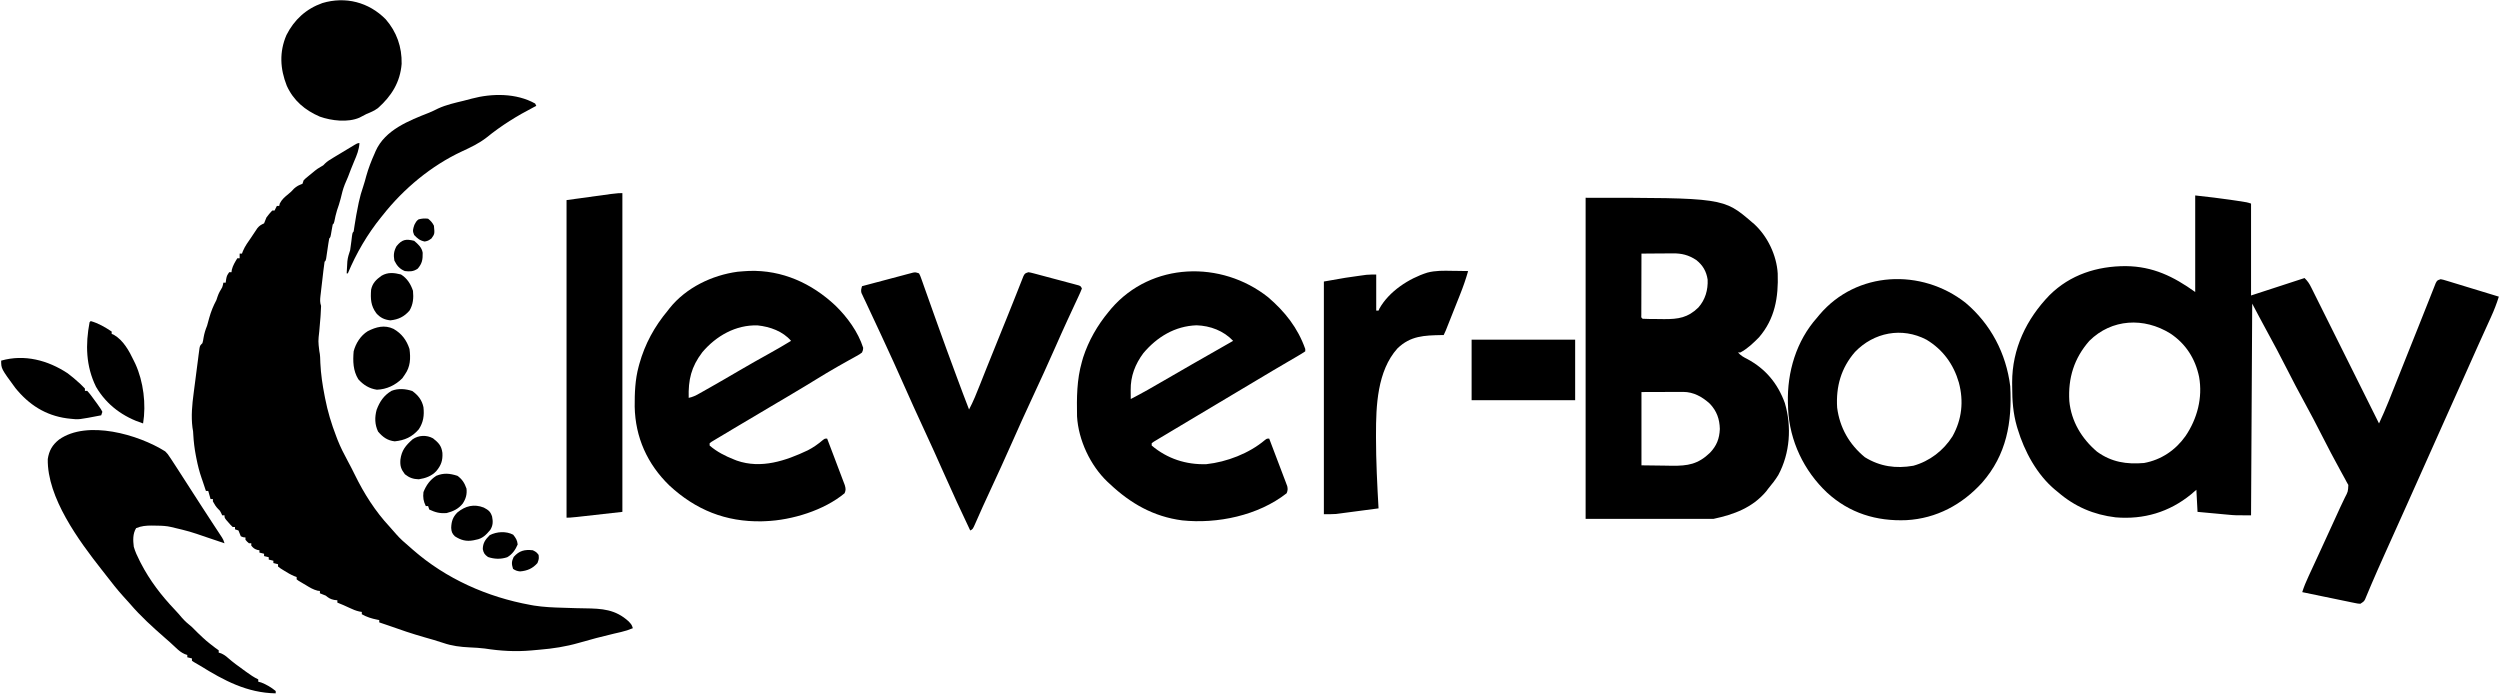 <svg version="1.1" xmlns="http://www.w3.org/2000/svg" fill="none" width="2149" height="597">
  <style>
      path { fill: currentColor; }
      @media (prefers-color-scheme: dark) {
          path { 
            fill: currentColor;
          }
      }
  </style>

  <path d="M0 0 C9.538 10.962 14.024 23.897 13.73 38.344 C12.455 54.224 5.034 65.937 -6.645 76.395 C-9.824 78.675 -12.886 80.016 -16.52 81.457 C-18.536 82.477 -20.535 83.523 -22.527 84.59 C-32.535 88.946 -46.633 87.252 -56.586 83.723 C-69.359 78.212 -79.248 69.924 -85.035 57.098 C-90.745 42.594 -91.555 28.191 -85.301 13.617 C-78.61 0.366 -68.39 -8.938 -54.395 -13.918 C-34.553 -19.804 -14.619 -14.755 0 0 Z " transform="translate(331.52,16.543)"/>
  <path d="M0 0 C0.33 0.66 0.66 1.32 1 2 C0.357 2.331 -0.286 2.662 -0.949 3.003 C-15.637 10.614 -28.856 18.763 -41.68 29.176 C-48.297 34.319 -55.382 37.659 -62.95 41.149 C-89.278 53.414 -113.106 73.256 -131 96 C-131.443 96.546 -131.887 97.091 -132.343 97.653 C-144.137 112.193 -153.772 128.729 -161 146 C-161.33 146 -161.66 146 -162 146 C-161.885 143.791 -161.758 141.583 -161.625 139.375 C-161.555 138.145 -161.486 136.915 -161.414 135.648 C-161.015 132.131 -160.132 129.335 -159 126 C-158.593 123.388 -158.232 120.81 -157.938 118.188 C-157.128 111.128 -157.128 111.128 -156 110 C-155.69 108.215 -155.43 106.421 -155.188 104.625 C-154.325 98.791 -153.26 93.025 -152.062 87.25 C-151.905 86.471 -151.747 85.692 -151.585 84.889 C-150.59 80.168 -149.289 75.662 -147.712 71.103 C-146.718 68.166 -145.928 65.182 -145.125 62.188 C-143.246 55.538 -140.839 49.293 -138 43 C-137.694 42.272 -137.389 41.543 -137.074 40.793 C-128.916 22.572 -108.431 14.694 -91.012 7.823 C-88.446 6.773 -85.98 5.551 -83.5 4.312 C-76.469 1.069 -68.919 -0.582 -61.422 -2.4 C-59.124 -2.969 -56.842 -3.579 -54.559 -4.203 C-37.146 -8.843 -16.219 -9.084 0 0 Z " transform="translate(460,89)"/>
  <path d="M0 0 C-0.395 5.794 -2.299 10.434 -4.602 15.738 C-6.492 20.146 -8.175 24.625 -9.875 29.109 C-10.723 31.288 -11.655 33.435 -12.625 35.562 C-14.257 39.643 -15.231 43.742 -16.246 48.012 C-17.09 51.358 -18.172 54.569 -19.309 57.824 C-20.293 60.921 -20.94 64.065 -21.57 67.25 C-22 69 -22 69 -23 70 C-23.37 71.826 -23.697 73.661 -24 75.5 C-24.889 80.889 -24.889 80.889 -26 82 C-26.283 83.398 -26.513 84.807 -26.719 86.219 C-26.846 87.068 -26.974 87.918 -27.105 88.793 C-27.236 89.686 -27.366 90.58 -27.5 91.5 C-27.757 93.261 -28.017 95.021 -28.281 96.781 C-28.395 97.566 -28.509 98.35 -28.627 99.158 C-29 101 -29 101 -30 102 C-30.386 104.551 -30.716 107.086 -31.008 109.648 C-31.098 110.417 -31.187 111.185 -31.28 111.977 C-31.469 113.606 -31.655 115.235 -31.839 116.864 C-32.123 119.358 -32.419 121.851 -32.715 124.344 C-32.897 125.924 -33.078 127.505 -33.258 129.086 C-33.347 129.833 -33.437 130.58 -33.529 131.349 C-33.891 134.63 -34.057 136.828 -33 140 C-33.064 142.519 -33.187 144.991 -33.375 147.5 C-33.448 148.575 -33.448 148.575 -33.523 149.672 C-33.808 153.747 -34.161 157.81 -34.562 161.875 C-35.522 170.378 -35.522 170.378 -34.516 178.777 C-33.725 182.186 -33.754 185.641 -33.625 189.125 C-33.177 198.583 -31.818 207.717 -30 217 C-29.857 217.748 -29.714 218.496 -29.566 219.266 C-27.366 230.577 -24.148 241.256 -20 252 C-19.599 253.057 -19.198 254.114 -18.785 255.203 C-16.32 261.412 -13.346 267.289 -10.153 273.148 C-8.006 277.088 -5.962 281.06 -3.994 285.091 C3.905 301.254 13.615 316.578 25.914 329.762 C27.864 331.855 29.716 334.003 31.562 336.188 C35.068 340.196 38.932 343.577 43 347 C43.947 347.835 44.895 348.671 45.871 349.531 C74.373 374.513 109.863 390.262 147 397 C147.996 397.181 148.992 397.362 150.019 397.549 C158.405 398.864 166.677 399.211 175.152 399.43 C178.828 399.543 182.503 399.658 186.178 399.773 C188.682 399.841 191.187 399.891 193.691 399.923 C208.663 400.139 219.969 400.759 231.389 411.157 C234 414 234 414 235 417 C231.67 418.406 228.445 419.459 224.922 420.262 C223.938 420.49 222.954 420.719 221.94 420.954 C220.887 421.196 219.834 421.438 218.75 421.688 C208.583 424.067 198.528 426.727 188.501 429.639 C177.293 432.867 166.351 434.522 154.744 435.488 C152.399 435.685 150.057 435.902 147.715 436.119 C134.089 437.314 121.248 436.575 107.711 434.469 C103.39 433.923 99.099 433.695 94.75 433.5 C86.816 433.127 79.472 432.245 71.93 429.633 C66.566 427.823 61.132 426.296 55.688 424.75 C45.311 421.769 35.133 418.381 24.983 414.708 C22.336 413.763 19.671 412.875 17 412 C17 411.34 17 410.68 17 410 C16.13 409.836 16.13 409.836 15.242 409.668 C10.403 408.686 6.346 407.452 2 405 C2 404.34 2 403.68 2 403 C1.288 402.885 0.577 402.771 -0.156 402.652 C-3.188 401.957 -5.691 400.892 -8.5 399.562 C-11.966 397.932 -15.43 396.39 -19 395 C-19 394.34 -19 393.68 -19 393 C-19.907 392.897 -20.815 392.794 -21.75 392.688 C-25.121 391.974 -26.382 391.111 -29 389 C-30.648 388.288 -32.312 387.61 -34 387 C-34 386.34 -34 385.68 -34 385 C-34.681 384.918 -35.361 384.835 -36.062 384.75 C-39.791 383.798 -42.759 381.998 -46 380 C-46.735 379.569 -47.47 379.139 -48.227 378.695 C-48.956 378.26 -49.686 377.824 -50.438 377.375 C-51.117 376.97 -51.796 376.565 -52.496 376.148 C-52.992 375.769 -53.489 375.39 -54 375 C-54 374.34 -54 373.68 -54 373 C-54.705 372.742 -55.41 372.484 -56.137 372.219 C-59.243 370.897 -61.96 369.303 -64.812 367.5 C-65.788 366.892 -66.764 366.283 -67.77 365.656 C-68.506 365.11 -69.242 364.563 -70 364 C-70 363.34 -70 362.68 -70 362 C-71.32 361.67 -72.64 361.34 -74 361 C-74 360.34 -74 359.68 -74 359 C-75.32 358.67 -76.64 358.34 -78 358 C-78 357.34 -78 356.68 -78 356 C-79.32 355.67 -80.64 355.34 -82 355 C-82 354.34 -82 353.68 -82 353 C-83.32 352.67 -84.64 352.34 -86 352 C-86 351.34 -86 350.68 -86 350 C-86.598 349.897 -87.196 349.794 -87.812 349.688 C-90.313 348.902 -91.375 348.031 -93 346 C-93 345.34 -93 344.68 -93 344 C-93.66 344 -94.32 344 -95 344 C-96.625 342.625 -96.625 342.625 -98 341 C-98 340.34 -98 339.68 -98 339 C-98.619 338.938 -99.237 338.876 -99.875 338.812 C-100.576 338.544 -101.278 338.276 -102 338 C-102.702 336.348 -103.37 334.681 -104 333 C-104.99 332.67 -105.98 332.34 -107 332 C-107 331.34 -107 330.68 -107 330 C-107.66 330 -108.32 330 -109 330 C-110.727 328.32 -110.727 328.32 -112.625 326.125 C-113.257 325.406 -113.888 324.686 -114.539 323.945 C-116 322 -116 322 -116 320 C-116.66 320 -117.32 320 -118 320 C-118.268 319.402 -118.536 318.804 -118.812 318.188 C-119.868 315.996 -119.868 315.996 -121.438 314.562 C-123.42 312.58 -124.675 310.461 -126 308 C-126 307.34 -126 306.68 -126 306 C-126.66 306 -127.32 306 -128 306 C-128.66 303.69 -129.32 301.38 -130 299 C-130.66 299 -131.32 299 -132 299 C-133 296 -134 293 -135 290 C-135.231 289.346 -135.462 288.692 -135.7 288.018 C-137.618 282.492 -139.004 276.988 -140.125 271.25 C-140.297 270.38 -140.47 269.509 -140.648 268.613 C-141.793 262.619 -142.527 256.704 -142.852 250.605 C-142.965 247.84 -142.965 247.84 -143.562 244.5 C-144.797 234.627 -143.84 224.802 -142.539 214.988 C-142.388 213.813 -142.238 212.637 -142.083 211.426 C-141.766 208.97 -141.444 206.513 -141.119 204.058 C-140.621 200.286 -140.142 196.511 -139.664 192.736 C-139.353 190.341 -139.04 187.946 -138.727 185.551 C-138.584 184.421 -138.441 183.291 -138.294 182.126 C-138.154 181.087 -138.014 180.048 -137.87 178.978 C-137.75 178.062 -137.63 177.146 -137.506 176.203 C-137 174 -137 174 -135 172 C-134.392 169.741 -134.392 169.741 -134 167.188 C-133.38 163.528 -132.392 160.434 -131 157 C-130.356 154.735 -129.732 152.463 -129.125 150.188 C-127.582 144.678 -125.692 140.025 -123 135 C-122.474 133.422 -122.474 133.422 -121.938 131.812 C-120.965 128.894 -119.587 126.622 -118 124 C-117.304 121.809 -117.304 121.809 -117 120 C-116.34 120 -115.68 120 -115 120 C-114.876 119.072 -114.752 118.144 -114.625 117.188 C-114 114 -114 114 -112 111 C-111.34 111 -110.68 111 -110 111 C-109.918 110.319 -109.835 109.639 -109.75 108.938 C-108.777 105.125 -107.042 102.359 -105 99 C-104.34 99 -103.68 99 -103 99 C-103 97.68 -103 96.36 -103 95 C-102.34 95 -101.68 95 -101 95 C-100.725 94.261 -100.451 93.523 -100.168 92.762 C-98.347 88.456 -95.647 84.835 -93 81 C-92.403 80.098 -91.806 79.195 -91.191 78.266 C-90.592 77.374 -89.993 76.482 -89.375 75.562 C-88.826 74.739 -88.277 73.915 -87.711 73.066 C-85.915 70.898 -84.512 70.163 -82 69 C-81.31 67.343 -80.647 65.674 -80 64 C-78.467 61.806 -76.835 59.972 -75 58 C-74.34 58 -73.68 58 -73 58 C-72.34 56.68 -71.68 55.36 -71 54 C-70.34 54 -69.68 54 -69 54 C-68.835 53.319 -68.67 52.639 -68.5 51.938 C-66.621 48.257 -64.175 46.318 -61.023 43.707 C-58.809 41.901 -58.809 41.901 -56.312 39.188 C-53.924 36.928 -52.015 36.173 -49 35 C-48.67 34.01 -48.34 33.02 -48 32 C-46.547 30.535 -46.547 30.535 -44.75 29.062 C-44.118 28.542 -43.487 28.021 -42.836 27.484 C-42.23 26.995 -41.624 26.505 -41 26 C-40.134 25.278 -39.267 24.556 -38.375 23.812 C-36 22 -36 22 -33.375 20.438 C-31.047 19.169 -31.047 19.169 -29.678 17.615 C-27.566 15.582 -25.294 14.225 -22.781 12.715 C-21.767 12.102 -20.752 11.489 -19.707 10.857 C-18.649 10.224 -17.59 9.59 -16.5 8.938 C-14.406 7.676 -12.312 6.415 -10.219 5.152 C-9.29 4.595 -8.361 4.038 -7.404 3.465 C-1.717 0 -1.717 0 0 0 Z " transform="translate(309,123)"/>
  <path d="M0 0 C0 90.42 0 180.84 0 274 C-44 279 -44 279 -48 279 C-48 188.91 -48 98.82 -48 6 C-5 0 -5 0 0 0 Z " transform="translate(535,166)"/>
  <path d="M0 0 C10.864 1.207 21.642 2.434 32.438 4.062 C34.21 4.323 34.21 4.323 36.018 4.588 C44.611 5.87 44.611 5.87 48 7 C48 33.07 48 59.14 48 86 C63.18 81.05 78.36 76.1 94 71 C96.762 73.762 97.974 75.577 99.677 78.992 C100.194 80.023 100.711 81.054 101.244 82.116 C101.804 83.246 102.364 84.376 102.94 85.54 C103.541 86.742 104.143 87.945 104.744 89.147 C106.376 92.409 107.999 95.674 109.622 98.94 C111.319 102.353 113.023 105.763 114.727 109.173 C117.951 115.631 121.169 122.091 124.384 128.553 C128.046 135.909 131.714 143.262 135.383 150.615 C142.93 165.74 150.468 180.869 158 196 C160.907 189.69 163.74 183.374 166.299 176.915 C166.591 176.185 166.883 175.454 167.184 174.702 C168.135 172.319 169.083 169.935 170.031 167.551 C170.71 165.849 171.389 164.148 172.069 162.447 C173.855 157.974 175.637 153.5 177.42 149.025 C179.187 144.587 180.957 140.15 182.727 135.713 C183.073 134.844 183.419 133.976 183.776 133.081 C186.522 126.198 189.274 119.319 192.028 112.441 C193.995 107.525 195.949 102.605 197.891 97.68 C199.087 94.653 200.292 91.629 201.499 88.606 C202.057 87.201 202.612 85.794 203.163 84.385 C203.913 82.468 204.676 80.556 205.443 78.645 C205.867 77.573 206.291 76.5 206.728 75.395 C208 73 208 73 211 72 C213.259 72.449 213.259 72.449 215.93 73.263 C216.931 73.564 217.932 73.864 218.963 74.174 C220.041 74.507 221.12 74.84 222.23 75.184 C223.336 75.518 224.442 75.852 225.581 76.197 C229.119 77.269 232.653 78.353 236.188 79.438 C238.582 80.166 240.978 80.893 243.373 81.619 C249.252 83.404 255.127 85.198 261 87 C259.12 92.971 256.94 98.675 254.332 104.363 C253.98 105.14 253.629 105.917 253.267 106.717 C252.512 108.383 251.756 110.048 250.997 111.712 C248.954 116.196 246.926 120.687 244.895 125.176 C244.481 126.089 244.067 127.003 243.64 127.944 C239.716 136.61 235.853 145.302 232 154 C226 167.536 219.939 181.043 213.854 194.541 C208.534 206.345 203.248 218.164 198 230 C192.393 242.643 186.744 255.266 181.062 267.875 C175.395 280.455 169.731 293.036 164.09 305.629 C163.368 307.24 162.646 308.852 161.923 310.463 C158.501 318.092 155.098 325.726 151.82 333.418 C151.124 335.049 151.124 335.049 150.414 336.713 C149.585 338.666 148.764 340.622 147.953 342.582 C147.6 343.416 147.247 344.25 146.883 345.109 C146.588 345.821 146.293 346.532 145.989 347.265 C145 349 145 349 142 351 C139.741 350.861 139.741 350.861 137.07 350.309 C135.568 350.009 135.568 350.009 134.037 349.702 C132.959 349.473 131.88 349.244 130.77 349.008 C129.111 348.671 129.111 348.671 127.419 348.327 C123.881 347.604 120.347 346.865 116.812 346.125 C114.418 345.633 112.022 345.142 109.627 344.652 C103.749 343.448 97.873 342.229 92 341 C93.451 336.347 95.297 331.962 97.352 327.551 C97.683 326.833 98.014 326.114 98.355 325.374 C99.443 323.019 100.534 320.666 101.625 318.312 C102.773 315.828 103.919 313.343 105.066 310.857 C105.855 309.148 106.644 307.44 107.433 305.731 C111.563 296.79 115.658 287.834 119.75 278.875 C120.728 276.734 121.707 274.593 122.686 272.453 C123.292 271.125 123.895 269.796 124.496 268.466 C125.819 265.539 127.179 262.647 128.631 259.782 C131.363 254.579 131.363 254.579 131.625 248.887 C131.089 247.934 130.553 246.981 130 246 C129.664 245.356 129.327 244.713 128.98 244.049 C127.696 241.612 126.351 239.214 125 236.812 C119.454 226.813 114.2 216.682 109 206.5 C104.112 196.936 99.206 187.396 94 178 C88.794 168.603 83.89 159.063 79 149.5 C73.115 137.99 67.137 126.551 60.871 115.242 C56.834 107.871 52.932 100.427 49 93 C48.505 183.09 48.505 183.09 48 275 C34.209 275 34.209 275 27.391 274.344 C26.653 274.277 25.915 274.211 25.155 274.142 C22.853 273.933 20.552 273.717 18.25 273.5 C16.667 273.355 15.083 273.21 13.5 273.066 C9.666 272.717 5.833 272.359 2 272 C1.67 265.73 1.34 259.46 1 253 C-1.289 254.98 -1.289 254.98 -3.625 257 C-22.387 272.259 -44.21 278.712 -68.367 276.723 C-87.266 274.473 -103.562 267.5 -118 255 C-118.748 254.397 -119.495 253.793 -120.266 253.172 C-136.104 239.992 -146.822 220.033 -152.688 200.562 C-152.89 199.895 -153.093 199.228 -153.302 198.54 C-156.528 187.314 -157.341 176.335 -157.312 164.688 C-157.329 163.389 -157.345 162.09 -157.361 160.752 C-157.376 131.805 -145.122 106.276 -125.25 85.75 C-107.455 68.07 -84.301 60.725 -59.619 60.753 C-36.257 61.034 -18.715 69.632 0 83 C0 55.61 0 28.22 0 0 Z M-91 125 C-104.157 139.998 -109.39 157.024 -108.216 176.776 C-106.523 194.221 -97.655 208.93 -84.492 220.18 C-72.021 229.289 -58.994 231.26 -44 230 C-29.238 227.313 -16.913 218.969 -8.312 206.812 C1.774 191.935 6.529 173.844 3.344 155.984 C0.132 140.431 -8.035 127.496 -21.434 118.641 C-44.019 104.652 -71.754 105.927 -91 125 Z " transform="translate(1887,168)"/>
  <path d="M0 0 C118.562 0 118.562 0 143 21 C143.616 21.519 144.232 22.039 144.867 22.574 C156.424 33.146 164.215 49.499 165.123 65.117 C165.817 85.485 162.767 104.074 149 120 C144.102 124.932 139.178 129.716 133 133 C132.34 133 131.68 133 131 133 C133.375 135.672 135.813 137.041 139 138.625 C154.782 147.089 165.202 159.739 171.258 176.477 C177.272 196.789 175.693 219.59 165.645 238.312 C163.087 242.492 160.148 246.255 157 250 C156.401 250.798 155.801 251.596 155.184 252.418 C143.299 266.471 127.53 272.244 110 276 C73.7 276 37.4 276 0 276 C0 184.92 0 93.84 0 0 Z M48 48 C47.975 55.815 47.957 63.629 47.945 71.444 C47.94 74.104 47.933 76.765 47.925 79.426 C47.912 83.241 47.907 87.056 47.902 90.871 C47.897 92.069 47.892 93.267 47.887 94.501 C47.887 95.602 47.887 96.703 47.886 97.838 C47.884 98.812 47.882 99.787 47.88 100.792 C47.752 102.975 47.752 102.975 49 104 C53.111 104.245 57.226 104.229 61.344 104.24 C63.398 104.25 65.452 104.281 67.506 104.312 C79.773 104.361 87.922 103.093 96.867 94.387 C102.83 87.714 105.279 79.292 104.883 70.355 C103.811 63.235 100.721 57.913 95.039 53.465 C88.522 49.183 82.554 47.695 74.758 47.805 C73.989 47.808 73.221 47.81 72.429 47.813 C69.994 47.824 67.56 47.849 65.125 47.875 C63.466 47.885 61.807 47.894 60.148 47.902 C56.099 47.924 52.049 47.959 48 48 Z M48 167 C48 187.79 48 208.58 48 230 C54.559 230.083 61.117 230.165 67.875 230.25 C69.924 230.286 71.974 230.323 74.085 230.36 C87.893 230.506 96.594 229.089 106.867 219.234 C112.631 213.196 115.016 207.161 115.375 198.75 C115.152 190.187 112.761 183.418 106.875 177.125 C100.475 171.222 92.735 166.858 83.874 166.886 C83.062 166.887 82.251 166.887 81.415 166.887 C80.571 166.892 79.728 166.897 78.859 166.902 C78.077 166.903 77.295 166.904 76.489 166.905 C73.576 166.911 70.663 166.925 67.75 166.938 C61.233 166.958 54.715 166.979 48 167 Z " transform="translate(1363,170)"/>
  <path d="M0 0 C2.303 1.867 3.678 3.356 5 6 C5.691 13.025 5.691 13.025 2.875 17 C0 19 0 19 -2.938 19.625 C-7.115 18.772 -9.077 17.059 -12 14 C-13.582 10.464 -13.015 9.046 -11.812 5.312 C-10 2 -10 2 -8.188 0.562 C-5.257 -0.191 -3.015 -0.377 0 0 Z " transform="translate(368,188)"/>
  <path d="M0 0 C3.34 2.821 6.671 5.777 7.336 10.27 C7.425 16.047 6.964 19.47 3 24 C-0.717 26.478 -3.693 26.532 -8 26 C-12.569 24.131 -14.808 21.384 -17 17 C-17.861 12.148 -17.497 8.91 -15.125 4.562 C-10.424 -1.106 -7.289 -1.79 0 0 Z " transform="translate(356,207)"/>
  <path d="M0 0 C1.347 0.015 2.694 0.029 4.041 0.041 C7.299 0.076 10.555 0.125 13.812 0.188 C11.85 7.123 9.513 13.811 6.836 20.5 C6.465 21.436 6.095 22.371 5.713 23.335 C4.541 26.287 3.364 29.237 2.188 32.188 C1.39 34.196 0.593 36.206 -0.203 38.215 C-3.119 45.559 -3.119 45.559 -4.561 49.172 C-4.852 49.901 -5.143 50.63 -5.442 51.382 C-5.975 52.672 -6.563 53.939 -7.188 55.188 C-8.055 55.202 -8.055 55.202 -8.941 55.216 C-23.9 55.519 -35.703 55.766 -46.969 66.711 C-64.332 86.092 -65.397 116.042 -65.375 140.688 C-65.376 141.934 -65.376 141.934 -65.377 143.205 C-65.375 163.562 -64.34 183.867 -63.188 204.188 C-68.594 204.906 -74.002 205.618 -79.411 206.324 C-81.248 206.564 -83.085 206.807 -84.921 207.051 C-87.572 207.404 -90.223 207.749 -92.875 208.094 C-94.093 208.258 -94.093 208.258 -95.335 208.425 C-96.115 208.525 -96.895 208.625 -97.699 208.729 C-98.374 208.817 -99.049 208.906 -99.745 208.998 C-103.216 209.267 -106.706 209.188 -110.188 209.188 C-110.188 143.188 -110.188 77.188 -110.188 9.188 C-90.343 5.686 -90.343 5.686 -81.5 4.5 C-80.578 4.37 -79.655 4.241 -78.705 4.107 C-77.809 3.986 -76.912 3.864 -75.988 3.738 C-75.206 3.632 -74.424 3.525 -73.618 3.415 C-70.819 3.153 -67.999 3.188 -65.188 3.188 C-65.188 13.418 -65.188 23.648 -65.188 34.188 C-64.528 34.188 -63.867 34.188 -63.188 34.188 C-62.958 33.645 -62.729 33.102 -62.492 32.543 C-54.259 17.678 -37.032 6.499 -21.266 1.535 C-14.206 -0.323 -7.253 -0.141 0 0 Z " transform="translate(1248.188,232.812)"/>
  <path d="M0 0 C28.324 -0.868 53.58 10.617 73.937 29.698 C84.188 39.636 93.533 52.387 97.914 66.125 C97.768 68.102 97.768 68.102 96.914 70.125 C94.858 71.686 94.858 71.686 92.113 73.199 C91.088 73.776 90.062 74.352 89.005 74.946 C87.882 75.562 86.759 76.178 85.602 76.812 C83.211 78.151 80.826 79.499 78.441 80.848 C77.823 81.196 77.205 81.544 76.568 81.902 C69.842 85.702 63.252 89.717 56.664 93.75 C54.3 95.194 51.935 96.636 49.57 98.078 C48.999 98.427 48.428 98.775 47.839 99.134 C42.64 102.3 37.41 105.411 32.164 108.5 C31.304 109.006 30.445 109.512 29.559 110.034 C27.718 111.118 25.878 112.201 24.037 113.285 C12.949 119.819 1.886 126.393 -9.169 132.983 C-11.032 134.093 -12.897 135.202 -14.762 136.31 C-18.042 138.26 -21.315 140.222 -24.586 142.188 C-26.046 143.054 -26.046 143.054 -27.535 143.937 C-28.844 144.728 -28.844 144.728 -30.18 145.535 C-30.94 145.99 -31.699 146.445 -32.482 146.914 C-33.276 147.514 -33.276 147.514 -34.086 148.125 C-34.086 148.785 -34.086 149.445 -34.086 150.125 C-27.865 155.482 -20.678 159.137 -13.086 162.125 C-12.309 162.434 -11.531 162.744 -10.73 163.062 C10.193 170.352 31.239 163.258 50.352 154.188 C55.074 151.759 59.123 148.871 63.172 145.445 C64.914 144.125 64.914 144.125 66.914 144.125 C68.391 147.998 69.866 151.872 71.339 155.746 C71.838 157.057 72.337 158.368 72.837 159.679 C74.299 163.511 75.749 167.348 77.186 171.19 C77.677 172.496 78.173 173.8 78.673 175.103 C79.406 177.01 80.124 178.922 80.84 180.836 C81.475 182.507 81.475 182.507 82.122 184.212 C82.913 187.12 83.116 188.402 81.914 191.125 C64.353 205.753 36.679 214.294 13.914 215.125 C12.875 215.165 11.836 215.205 10.766 215.246 C-20.252 215.839 -46.01 205.46 -68.715 184.426 C-87.677 166.026 -97.967 143.057 -98.508 116.736 C-98.558 104.964 -98.166 93.525 -95.086 82.125 C-94.893 81.407 -94.699 80.69 -94.5 79.95 C-89.654 62.681 -81.53 47.861 -70.086 34.125 C-69.526 33.402 -68.967 32.679 -68.391 31.934 C-54.278 14.381 -32.096 3.722 -10.141 0.723 C-6.763 0.379 -3.388 0.203 0 0 Z M-40.398 69.938 C-50 82.615 -52.479 93.576 -52.086 109.125 C-48.695 108.455 -46.075 107.15 -43.07 105.457 C-42.079 104.901 -41.088 104.345 -40.066 103.771 C-39 103.166 -37.934 102.561 -36.836 101.938 C-35.723 101.31 -34.611 100.683 -33.465 100.037 C-24.977 95.237 -16.55 90.334 -8.141 85.396 C0.297 80.452 8.815 75.661 17.367 70.918 C23.625 67.44 29.8 63.851 35.914 60.125 C28.838 51.87 17.821 47.954 7.195 46.84 C-11.604 46.219 -28.484 55.853 -40.398 69.938 Z " transform="translate(644.086,232.875)"/>
  <path d="M0 0 C1.044 2.013 1.044 2.013 1.999 4.708 C2.547 6.229 2.547 6.229 3.107 7.781 C3.692 9.458 3.692 9.458 4.289 11.168 C4.705 12.33 5.121 13.492 5.55 14.69 C6.449 17.205 7.344 19.721 8.232 22.24 C9.627 26.197 11.037 30.148 12.451 34.098 C12.928 35.431 13.405 36.764 13.882 38.097 C14.119 38.759 14.356 39.421 14.6 40.103 C15.324 42.126 16.045 44.15 16.767 46.173 C21.253 58.754 25.858 71.289 30.5 83.812 C31.194 85.688 31.887 87.564 32.581 89.44 C35.99 98.652 39.439 107.845 43 117 C46.632 110.158 49.471 103.038 52.312 95.841 C53.849 91.95 55.398 88.063 56.945 84.176 C57.272 83.354 57.599 82.532 57.936 81.685 C62.478 70.269 67.095 58.884 71.72 47.501 C72.432 45.748 73.144 43.995 73.855 42.242 C74.204 41.385 74.552 40.527 74.911 39.644 C76.938 34.645 78.943 29.638 80.928 24.622 C82.124 21.598 83.329 18.577 84.534 15.556 C85.09 14.155 85.643 12.752 86.191 11.347 C86.938 9.435 87.699 7.528 88.461 5.621 C89.092 4.019 89.092 4.019 89.736 2.385 C91 0 91 0 94 -1 C96.062 -0.678 96.062 -0.678 98.456 -0.044 C99.353 0.19 100.251 0.424 101.175 0.665 C102.141 0.926 103.107 1.188 104.102 1.457 C105.59 1.852 105.59 1.852 107.108 2.254 C109.206 2.812 111.302 3.375 113.397 3.942 C116.616 4.81 119.839 5.661 123.062 6.51 C125.097 7.054 127.131 7.599 129.164 8.145 C130.134 8.4 131.104 8.655 132.103 8.918 C132.994 9.161 133.885 9.405 134.803 9.656 C135.985 9.973 135.985 9.973 137.192 10.297 C139 11 139 11 140 13 C139.131 15.263 138.198 17.401 137.16 19.586 C136.847 20.261 136.535 20.937 136.213 21.632 C135.53 23.105 134.844 24.576 134.154 26.046 C132.282 30.039 130.436 34.044 128.586 38.047 C128.202 38.876 127.818 39.704 127.423 40.558 C123.915 48.146 120.524 55.782 117.154 63.431 C110.702 78.072 104.042 92.608 97.284 107.11 C91.378 119.788 85.615 132.521 79.97 145.317 C73.884 159.108 67.6 172.803 61.254 186.476 C56.894 195.871 52.563 205.276 48.459 214.787 C46.215 219.892 46.215 219.892 44 221 C36.199 204.565 28.53 188.083 21.188 171.438 C15.583 158.732 9.847 146.096 4 133.5 C-1.76 121.09 -7.416 108.643 -12.938 96.125 C-18.776 82.892 -24.779 69.742 -30.875 56.625 C-31.687 54.875 -32.499 53.125 -33.311 51.375 C-36.676 44.128 -40.05 36.886 -43.461 29.66 C-44.391 27.669 -45.321 25.678 -46.25 23.688 C-46.869 22.4 -46.869 22.4 -47.5 21.086 C-47.855 20.319 -48.211 19.552 -48.578 18.762 C-49.033 17.802 -49.033 17.802 -49.497 16.823 C-50.121 14.561 -49.627 13.226 -49 11 C-42.507 9.261 -36.01 7.535 -29.511 5.818 C-27.3 5.232 -25.089 4.643 -22.88 4.052 C-19.707 3.202 -16.532 2.364 -13.355 1.527 C-12.365 1.26 -11.374 0.992 -10.353 0.716 C-8.972 0.356 -8.972 0.356 -7.563 -0.012 C-6.347 -0.335 -6.347 -0.335 -5.107 -0.665 C-3 -1 -3 -1 0 0 Z " transform="translate(790,235)"/>
  <path d="M0 0 C14.477 12.448 25.504 26.322 31.898 44.492 C31.898 45.152 31.898 45.812 31.898 46.492 C29.884 47.866 27.886 49.101 25.777 50.316 C25.135 50.694 24.494 51.072 23.832 51.462 C21.712 52.708 19.587 53.943 17.461 55.18 C15.984 56.046 14.507 56.913 13.031 57.781 C10.05 59.534 7.067 61.284 4.083 63.033 C-1.504 66.311 -7.054 69.648 -12.602 72.992 C-22.185 78.756 -31.795 84.475 -41.414 90.18 C-52.482 96.746 -63.548 103.315 -74.565 109.966 C-77.513 111.74 -80.47 113.5 -83.426 115.262 C-85.568 116.547 -87.71 117.832 -89.852 119.117 C-91.382 120.025 -91.382 120.025 -92.944 120.95 C-93.877 121.513 -94.811 122.076 -95.773 122.656 C-96.61 123.156 -97.446 123.656 -98.308 124.17 C-98.9 124.607 -99.492 125.043 -100.102 125.492 C-100.102 126.152 -100.102 126.812 -100.102 127.492 C-86.695 138.817 -70.529 144.057 -53.102 143.492 C-35.613 141.639 -16.286 134.186 -2.844 122.812 C-1.102 121.492 -1.102 121.492 0.898 121.492 C3.211 127.537 5.506 133.588 7.789 139.644 C8.568 141.704 9.351 143.762 10.138 145.819 C11.268 148.774 12.383 151.734 13.496 154.695 C13.851 155.615 14.206 156.535 14.572 157.483 C15.053 158.774 15.053 158.774 15.543 160.091 C15.83 160.846 16.116 161.601 16.411 162.379 C16.978 164.839 16.83 166.157 15.898 168.492 C-8.499 187.639 -43.655 194.971 -73.914 191.805 C-98.433 188.61 -118.262 177.322 -136.102 160.492 C-136.74 159.907 -137.378 159.322 -138.035 158.719 C-152.819 144.692 -163.12 122.776 -164.279 102.375 C-164.574 86.333 -164.539 71.047 -160.102 55.492 C-159.751 54.261 -159.4 53.03 -159.039 51.762 C-154.357 37.375 -146.753 24.094 -137.102 12.492 C-136.332 11.559 -135.562 10.626 -134.77 9.664 C-100.282 -30.228 -40.364 -31.959 0 0 Z M-107.227 48 C-114.352 57.551 -118.3 67.884 -118.164 79.742 C-118.16 80.487 -118.155 81.232 -118.15 82 C-118.139 83.831 -118.121 85.661 -118.102 87.492 C-108.168 82.366 -98.492 76.853 -88.852 71.195 C-80.903 66.533 -72.92 61.933 -64.914 57.367 C-64.329 57.033 -63.743 56.699 -63.14 56.355 C-60.246 54.705 -57.352 53.055 -54.458 51.405 C-49.253 48.438 -44.052 45.465 -38.852 42.492 C-37.138 41.513 -35.425 40.534 -33.711 39.555 C-32.659 38.953 -32.659 38.953 -31.585 38.34 C-31.095 38.06 -30.606 37.78 -30.102 37.492 C-38.294 28.837 -49.653 24.51 -61.539 24.117 C-80.155 24.776 -95.47 34.126 -107.227 48 Z " transform="translate(1090.102,255.508)"/>
  <path d="M0 0 C5.257 3.273 8.366 8.222 10.312 14.062 C10.933 20.109 10.476 25.772 7.312 31.062 C2.669 36.351 -2.127 38.674 -9.125 39.438 C-14.239 38.899 -17.837 37.161 -21.203 33.344 C-26.004 26.833 -26.245 21.026 -25.688 13.062 C-24.472 7.347 -21.282 4.344 -16.688 1.062 C-11.256 -2.095 -5.934 -1.509 0 0 Z " transform="translate(344.688,235.938)"/>
  <path d="M0 0 C21.768 18.367 34.917 43.604 38.438 71.75 C40.121 102.778 35.305 130.653 14.204 154.699 C-2.931 173.524 -25.01 185.425 -50.715 186.871 C-76.585 187.962 -99.773 180.86 -119.03 163.192 C-138.915 144.479 -151.2 118.74 -152.508 91.344 C-152.526 90.488 -152.544 89.632 -152.562 88.75 C-152.601 87.915 -152.64 87.079 -152.68 86.219 C-153.403 59.545 -145.481 32.83 -127.562 12.75 C-126.9 11.946 -126.237 11.141 -125.555 10.312 C-93.615 -27.402 -37.93 -29.719 0 0 Z M-94.98 42.258 C-106.983 56.05 -111.472 72.081 -110.352 90.152 C-108.138 107.379 -99.947 121.723 -86.562 132.75 C-73.489 140.821 -59.827 142.714 -44.82 140.098 C-30.829 136.189 -18.958 127.081 -11.188 114.812 C-3.054 100.181 -1.455 84.706 -5.729 68.584 C-10.264 52.873 -19.481 40.211 -33.562 31.75 C-54.677 20.698 -78.768 25.443 -94.98 42.258 Z " transform="translate(1689.562,260.25)"/>
  <path d="M0 0 C6.597 1.861 12.33 5.22 18 9 C18 9.66 18 10.32 18 11 C18.57 11.238 19.14 11.477 19.727 11.723 C27.964 16.351 33.088 25.732 37 34 C37.452 34.924 37.905 35.849 38.371 36.801 C45.322 52.044 47.706 71.466 45 88 C27.947 82.489 13.682 72.193 4.535 56.484 C-4.208 38.733 -4.634 20.127 -1 1 C-0.67 0.67 -0.34 0.34 0 0 Z " transform="translate(78,276)"/>
  <path d="M0 0 C6.996 4.004 11.281 9.673 13.75 17.312 C14.804 25.405 14.564 32.551 9.75 39.312 C9.028 40.364 8.306 41.416 7.562 42.5 C1.645 48.417 -5.813 51.994 -14.25 52.312 C-20.788 51.371 -25.884 48.201 -30.25 43.312 C-34.795 35.889 -34.967 27.819 -34.25 19.312 C-32.44 12.422 -28.3 5.841 -22.191 2.027 C-14.924 -1.693 -7.726 -3.636 0 0 Z " transform="translate(338.25,282.688)"/>
  <path d="M0 0 C29.37 0 58.74 0 89 0 C89 17.16 89 34.32 89 52 C59.63 52 30.26 52 0 52 C0 34.84 0 17.68 0 0 Z " transform="translate(1265,292)"/>
  <path d="M0 0 C3.329 2.482 6.437 5.13 9.512 7.918 C10.042 8.398 10.571 8.879 11.117 9.374 C12.397 10.573 13.616 11.834 14.824 13.105 C14.824 13.765 14.824 14.425 14.824 15.105 C15.484 15.105 16.144 15.105 16.824 15.105 C19.397 17.91 21.582 21.034 23.824 24.105 C24.427 24.929 25.031 25.753 25.652 26.602 C28.854 31.157 28.854 31.157 29.824 33.105 C29.494 34.095 29.164 35.085 28.824 36.105 C9.398 39.852 9.398 39.852 2.824 39.105 C1.659 38.974 0.494 38.843 -0.707 38.707 C-19.168 36.156 -33.363 26.982 -44.988 12.605 C-57.176 -4.003 -57.176 -4.003 -57.176 -10.895 C-37.232 -16.593 -17.012 -11.25 0 0 Z " transform="translate(58.176,320.895)"/>
  <path d="M0 0 C5.025 3.677 8.267 7.751 9.562 13.875 C10.35 20.966 9.53 26.851 5.562 32.875 C-0.138 39.502 -6.535 42.376 -15.125 43.25 C-21.437 42.535 -25.361 39.631 -29.438 34.875 C-32.322 28.833 -32.444 22.543 -30.68 16.113 C-27.971 8.979 -24.495 3.768 -17.852 -0.176 C-12.063 -2.452 -5.81 -1.901 0 0 Z " transform="translate(354.438,336.125)"/>
  <path d="M0 0 C2.113 2.16 2.113 2.16 4 5 C4.453 5.675 4.906 6.351 5.373 7.046 C7.001 9.496 8.597 11.964 10.188 14.438 C10.765 15.331 11.342 16.224 11.937 17.144 C13.628 19.761 15.315 22.38 17 25 C17.646 26.003 17.646 26.003 18.304 27.025 C20.13 29.861 21.952 32.697 23.773 35.535 C26.257 39.404 28.753 43.265 31.25 47.125 C31.699 47.82 32.148 48.515 32.611 49.232 C35.246 53.304 37.894 57.367 40.555 61.422 C41.149 62.329 41.743 63.237 42.354 64.171 C43.516 65.946 44.681 67.718 45.849 69.489 C46.376 70.294 46.902 71.1 47.445 71.93 C47.915 72.644 48.384 73.358 48.868 74.093 C50 76 50 76 51 79 C46.102 77.374 41.211 75.733 36.328 74.062 C20.878 68.756 20.878 68.756 5 65 C3.61 64.725 3.61 64.725 2.191 64.445 C-1.708 63.901 -5.506 63.816 -9.438 63.812 C-10.163 63.8 -10.888 63.788 -11.635 63.775 C-16.381 63.763 -20.561 64.131 -25 66 C-27.969 70.861 -27.671 76.5 -27 82 C-25.788 86.248 -23.993 90.065 -22 94 C-21.694 94.605 -21.388 95.209 -21.073 95.833 C-13.328 110.906 -3.285 123.981 8.375 136.223 C10.462 138.431 12.442 140.66 14.375 143 C17.086 146.098 19.806 148.418 23 151 C24.671 152.662 26.337 154.33 28 156 C35.261 162.903 35.261 162.903 43.188 169 C44.58 169.99 44.58 169.99 46 171 C46 171.66 46 172.32 46 173 C46.681 173.206 47.361 173.412 48.062 173.625 C50.657 174.839 52.036 175.796 54.109 177.664 C58.276 181.304 62.695 184.528 67.188 187.75 C67.981 188.326 68.774 188.902 69.592 189.496 C72.981 191.938 76.213 194.213 80 196 C80 196.66 80 197.32 80 198 C80.804 198.206 81.609 198.412 82.438 198.625 C87.055 200.407 91.162 202.862 95 206 C95 206.66 95 207.32 95 208 C70.385 207.606 50.561 196.972 30.046 184.252 C28.358 183.219 26.639 182.235 24.914 181.266 C24.282 180.848 23.651 180.43 23 180 C23 179.34 23 178.68 23 178 C21.68 177.67 20.36 177.34 19 177 C19 176.34 19 175.68 19 175 C18.274 174.756 17.549 174.513 16.801 174.262 C13.656 172.845 11.698 171.169 9.188 168.812 C8.315 168.004 7.442 167.196 6.543 166.363 C5.704 165.583 4.865 164.804 4 164 C2.672 162.827 1.339 161.66 0 160.5 C-10.636 151.207 -21.093 141.772 -30.273 131.004 C-32.217 128.748 -34.233 126.566 -36.25 124.375 C-41.342 118.73 -45.997 112.78 -50.636 106.763 C-51.937 105.081 -53.251 103.41 -54.57 101.742 C-74.22 76.764 -101.551 39.742 -100.938 6.625 C-99.822 -0.706 -97.006 -5.573 -91.188 -10.188 C-67.006 -27.212 -23.064 -14.512 0 0 Z " transform="translate(142,388)"/>
  <path d="M0 0 C4.694 3.734 7.236 6.268 8.047 12.453 C8.41 19.037 6.964 23.143 2.75 28.188 C-1.337 32.508 -6.462 34.276 -12.25 35.188 C-17.145 35.017 -20.335 33.908 -24.188 30.875 C-27.556 26.486 -28.449 23.75 -28.062 18.25 C-26.973 10.146 -23.549 6.189 -17.602 0.824 C-12.386 -2.806 -5.491 -3.063 0 0 Z " transform="translate(372.25,376.812)"/>
  <path d="M0 0 C4.098 2.914 6.172 6.266 7.812 11 C8.362 15.919 7.273 19.767 4.562 23.875 C0.869 28.457 -3.54 30.532 -9.188 32 C-14.985 32.537 -18.993 31.418 -24.188 29 C-24.517 28.01 -24.848 27.02 -25.188 26 C-25.848 26 -26.508 26 -27.188 26 C-29.213 21.822 -29.727 18.623 -29.188 14 C-26.773 7.969 -23.602 3.573 -18.188 0 C-11.627 -2.673 -6.563 -2.059 0 0 Z " transform="translate(393.188,409)"/>
  <path d="M0 0 C4.064 2.194 5.666 3.309 7.125 7.688 C7.978 12.067 7.959 15.352 5.551 19.207 C1.91 23.5 -1.146 26.752 -6.875 27.688 C-7.553 27.84 -8.231 27.992 -8.93 28.148 C-15.1 29.28 -19.615 28.078 -24.875 24.688 C-27.305 22.257 -27.802 20.783 -28.027 17.391 C-27.833 11.81 -26.626 8.142 -22.672 4.16 C-15.857 -1.425 -8.381 -3.317 0 0 Z " transform="translate(415.875,436.312)"/>
  <path d="M0 0 C2.329 2.949 3.44 4.601 3.875 8.375 C1.988 12.895 -0.807 16.928 -5.125 19.375 C-10.619 21.206 -16.162 21.041 -21.625 19.188 C-24.573 17.051 -25.382 15.924 -26.125 12.375 C-26.01 6.95 -23.905 4.155 -20.125 0.375 C-13.958 -2.708 -6.154 -3.2 0 0 Z " transform="translate(441.125,459.625)"/>
  <path d="M0 0 C3.062 1.562 3.062 1.562 5 4 C5.312 7.375 5.312 7.375 4 11 C-0.184 15.721 -4.725 17.653 -10.922 18.188 C-13.413 17.963 -14.923 17.391 -17 16 C-18.3 11.775 -18.365 9.76 -16.438 5.75 C-11.603 0.296 -6.993 -0.777 0 0 Z " transform="translate(458,473)"/>
</svg>

